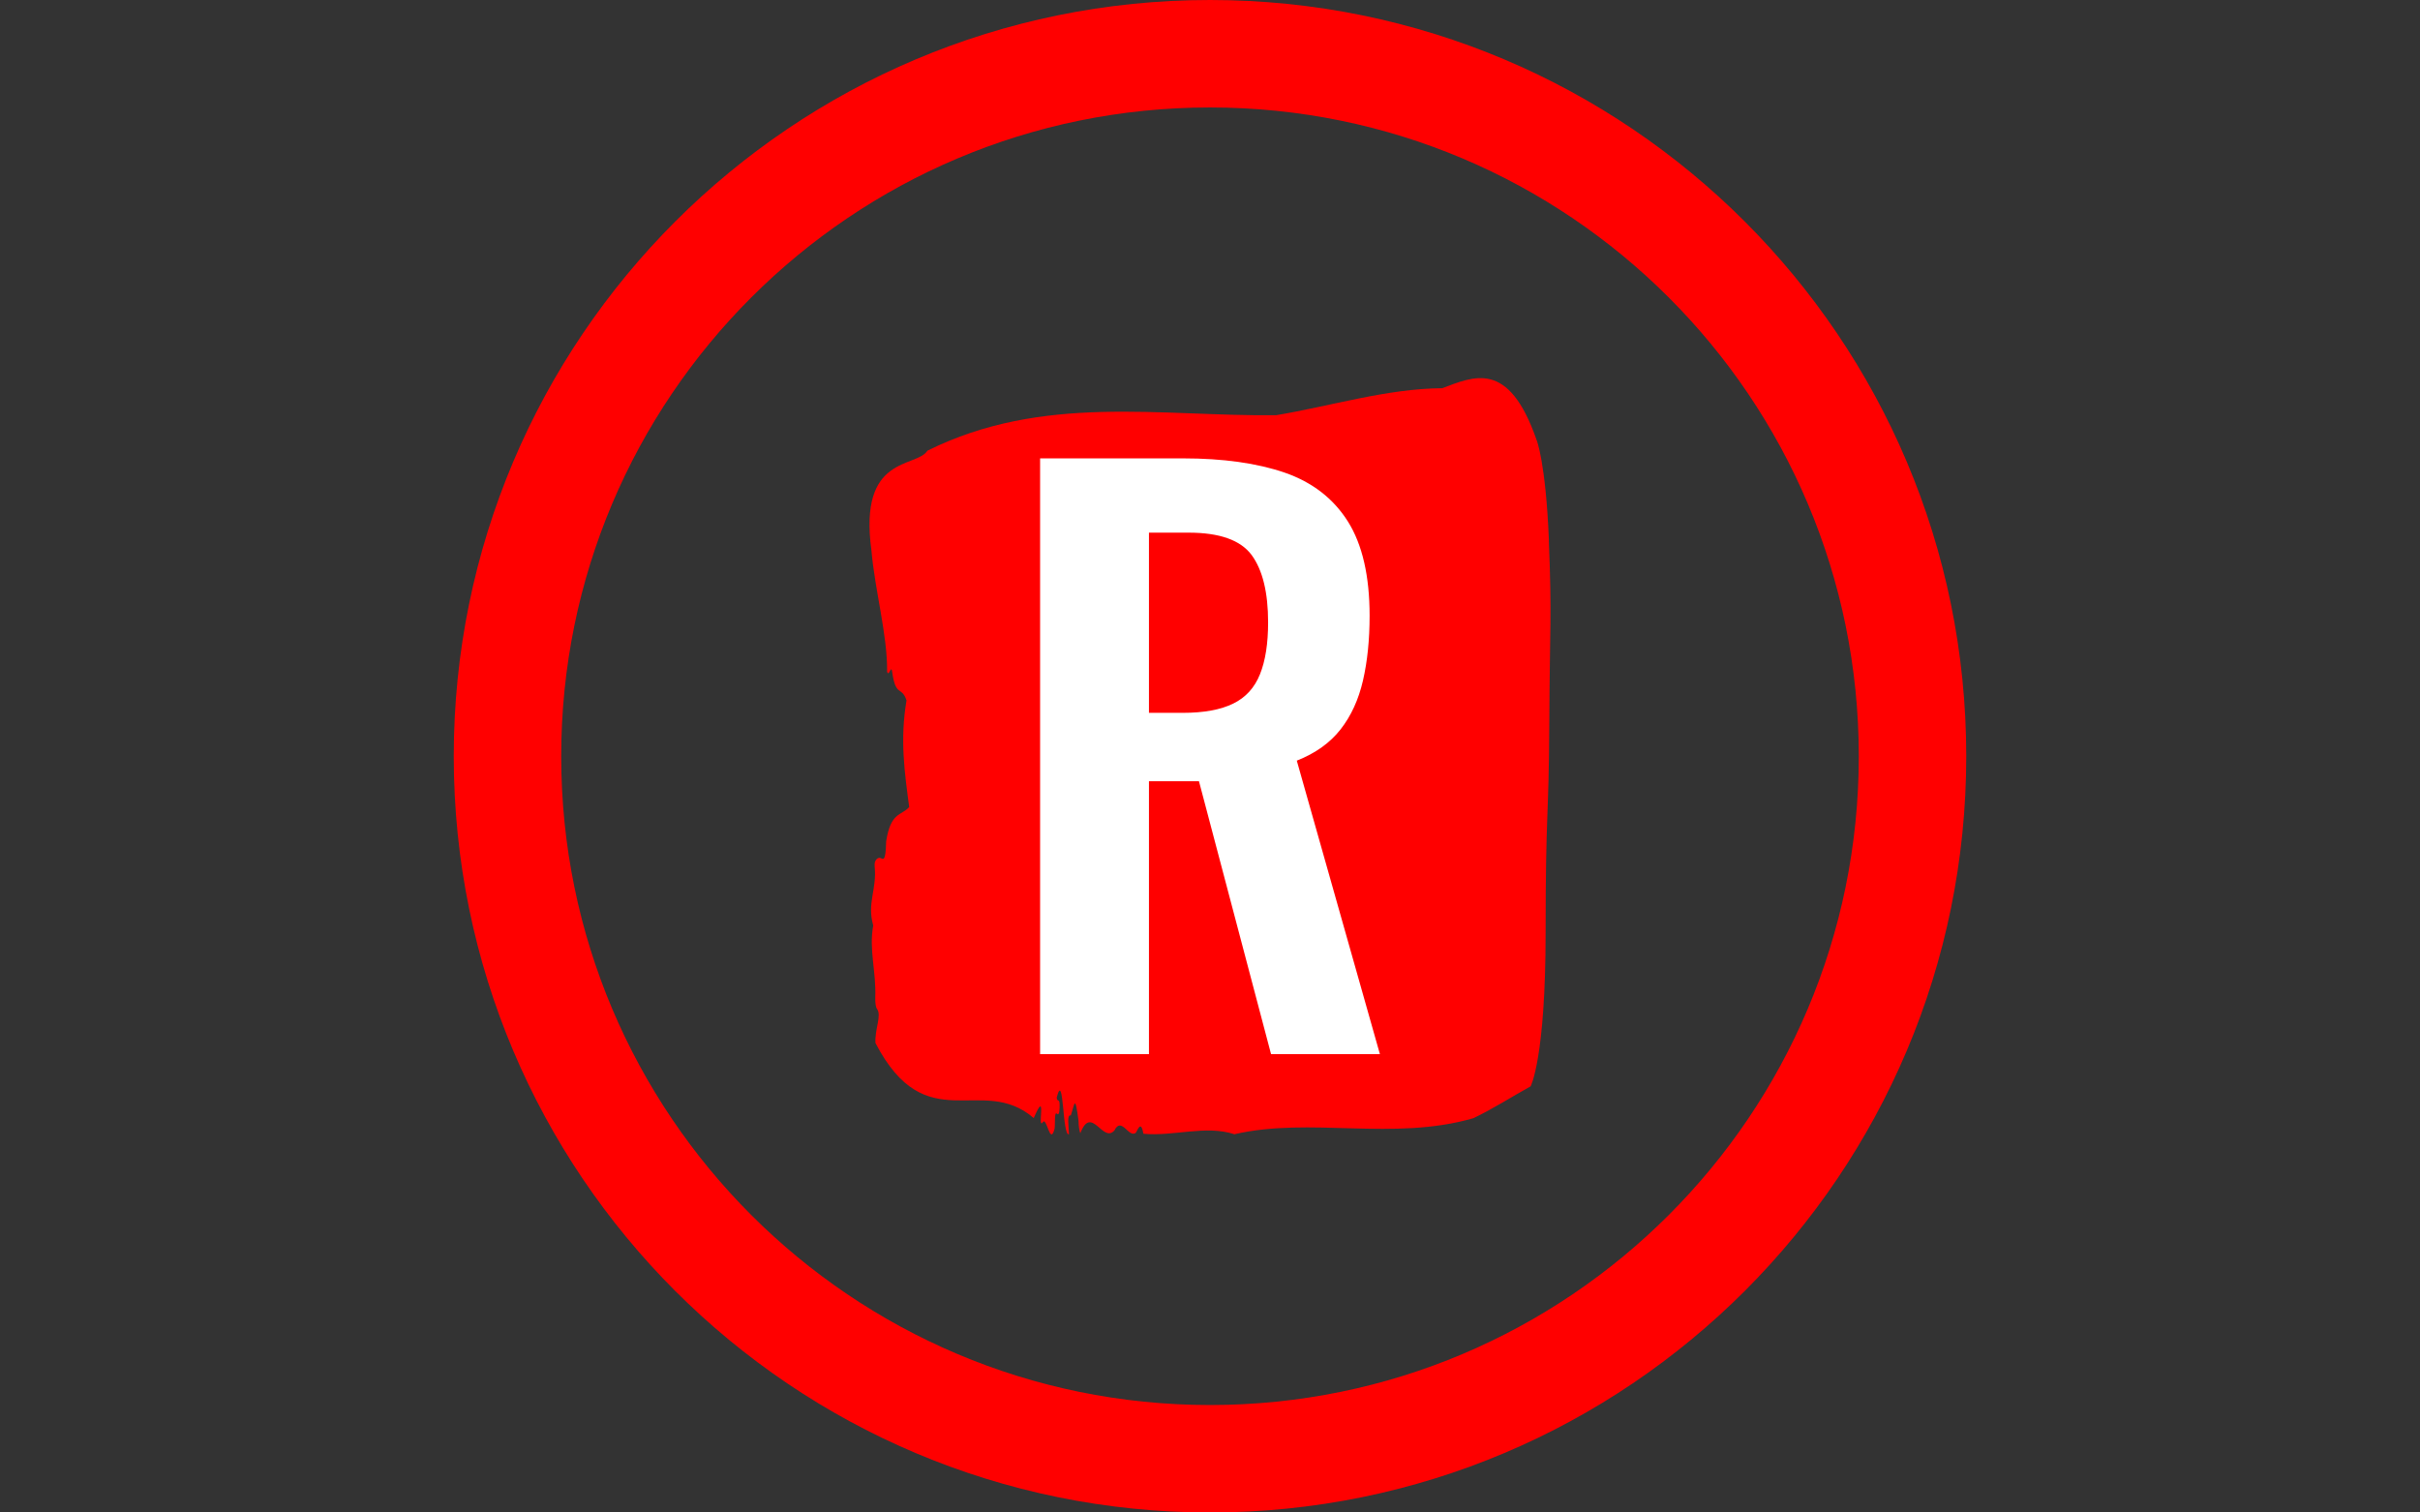<svg xmlns="http://www.w3.org/2000/svg" version="1.1" xmlns:xlink="http://www.w3.org/1999/xlink" xmlns:svgjs="http://svgjs.dev/svgjs" width="1000" height="625" viewBox="0 0 1000 625"><rect x="0" y="0" width="1000" height="625" fill="#333333" stroke="none"/><g transform="matrix(1,0,0,1,0,0)"><svg viewBox="0 0 512 320" data-background-color="#ffffff" preserveAspectRatio="xMidYMid meet" height="625" width="1000" xmlns="http://www.w3.org/2000/svg" xmlns:xlink="http://www.w3.org/1999/xlink"><g id="tight-bounds" transform="matrix(1,0,0,1,0,0)"><svg viewBox="0 0 512 320" height="320" width="512"><g><svg></svg></g><g><svg viewBox="0 0 512 320" height="320" width="512"><g><path xmlns="http://www.w3.org/2000/svg" d="M96 160c0-88.366 71.634-160 160-160 88.366 0 160 71.634 160 160 0 88.366-71.634 160-160 160-88.366 0-160-71.634-160-160zM256 297.266c75.81 0 137.266-61.456 137.266-137.266 0-75.81-61.456-137.266-137.266-137.266-75.81 0-137.266 61.456-137.266 137.266 0 75.81 61.456 137.266 137.266 137.266z" fill="#ff0000" fill-rule="nonzero" stroke="none" stroke-width="1" stroke-linecap="butt" stroke-linejoin="miter" stroke-miterlimit="10" stroke-dasharray="" stroke-dashoffset="0" font-family="none" font-weight="none" font-size="none" text-anchor="none" style="mix-blend-mode: normal" data-fill-palette-color="tertiary"></path></g><g transform="matrix(1,0,0,1,183.958,80)"><svg viewBox="0 0 144.084 160" height="160" width="144.084"><g><svg viewBox="0 0 144.084 160" height="160" width="144.084"><g><svg viewBox="0 0 144.084 160" height="160" width="144.084"><g id="textblocktransform"><svg viewBox="0 0 144.084 160" height="160" width="144.084" id="textblock"><g><svg viewBox="0 0 144.084 160" height="160" width="144.084"><path d="M143.747 34.317C143.069 17.709 141.139 13.092 141.139 13.092 135.212-4.014 127.815-0.327 121.17 2.131 109.438 2.23 97.753 5.884 86.048 7.844 61.48 8.143 36.702 3.227 12.256 15.351 9.959 19.071-2.382 16.081 0.408 36.443 1.14 44.913 3.809 54.313 3.728 62.085 4.093 63.447 4.601 60.325 4.818 62.285 5.577 67.566 6.816 65.075 7.832 68.197 6.417 76.534 7.433 83.476 8.401 90.751 6.694 92.644 4.507 91.747 3.524 98.025 3.423 102.576 2.874 101.712 2.271 101.513 1.831 101.38 0.944 101.878 1.093 103.306 1.601 108.189-0.581 111.012 0.788 115.796-0.154 120.977 1.438 125.461 1.221 131.075 1.194 132.204 1.343 133.167 1.58 133.433 2.63 134.861 1.099 137.652 1.262 140.674 12.032 161.334 23.717 147.052 34.751 156.551 37.616 149.908 35.462 158.91 36.607 157.515 37.501 155.887 38.151 162.63 39.161 158.81 39.317 157.714 39.079 155.123 39.635 155.621 39.926 155.887 40.184 155.821 40.224 154.293 40.285 152.001 39.75 153.429 39.608 152.233 41.145 146.188 40.766 160.571 42.209 159.973 42.141 158.212 41.721 155.688 42.581 156.02 43.435 153.496 43.462 151.403 44.221 157.083 44.248 158.312 44.383 159.175 44.6 159.773 46.971 153.595 49.328 161.966 51.814 159.175 53.338 156.12 54.801 160.836 56.346 159.674 56.888 158.744 57.436 157.083 57.958 159.873 64.345 160.471 71.153 157.98 77.209 159.973 93.391 156.252 110.684 161.501 127.747 156.585 131.771 154.691 135.95 152.001 139.872 149.842 139.872 149.842 143.049 143.929 143.049 117.357S143.726 94.106 143.828 72.947C143.93 51.788 144.404 50.925 143.726 34.317Z" opacity="1" fill="#ff0000" data-fill-palette-color="tertiary"></path><g transform="matrix(1,0,0,1,36.096,16.978)"><svg width="71.892" viewBox="3.05 -40.5 23.1 40.5" height="126.044" data-palette-color="#ffffff"><path d="M10.45 0L3.05 0 3.05-40.5 12.75-40.5Q16.85-40.5 19.68-39.53 22.5-38.55 23.98-36.2 25.45-33.85 25.45-29.8L25.45-29.8Q25.45-27.35 25-25.4 24.55-23.45 23.48-22.08 22.4-20.7 20.5-19.95L20.5-19.95 26.15 0 18.75 0 13.85-18.55 10.45-18.55 10.45 0ZM10.45-35.45L10.45-23.2 12.75-23.2Q14.9-23.2 16.18-23.83 17.45-24.45 18-25.83 18.55-27.2 18.55-29.35L18.55-29.35Q18.55-32.4 17.43-33.93 16.3-35.45 13.15-35.45L13.15-35.45 10.45-35.45Z" opacity="1" transform="matrix(1,0,0,1,0,0)" fill="#ffffff" class="undefined-text-0" data-fill-palette-color="quaternary" id="text-0"></path></svg></g></svg></g></svg></g></svg></g><g></g></svg></g></svg></g></svg></g><defs></defs></svg><rect width="512" height="320" fill="none" stroke="none" visibility="hidden"></rect></g></svg></g></svg>